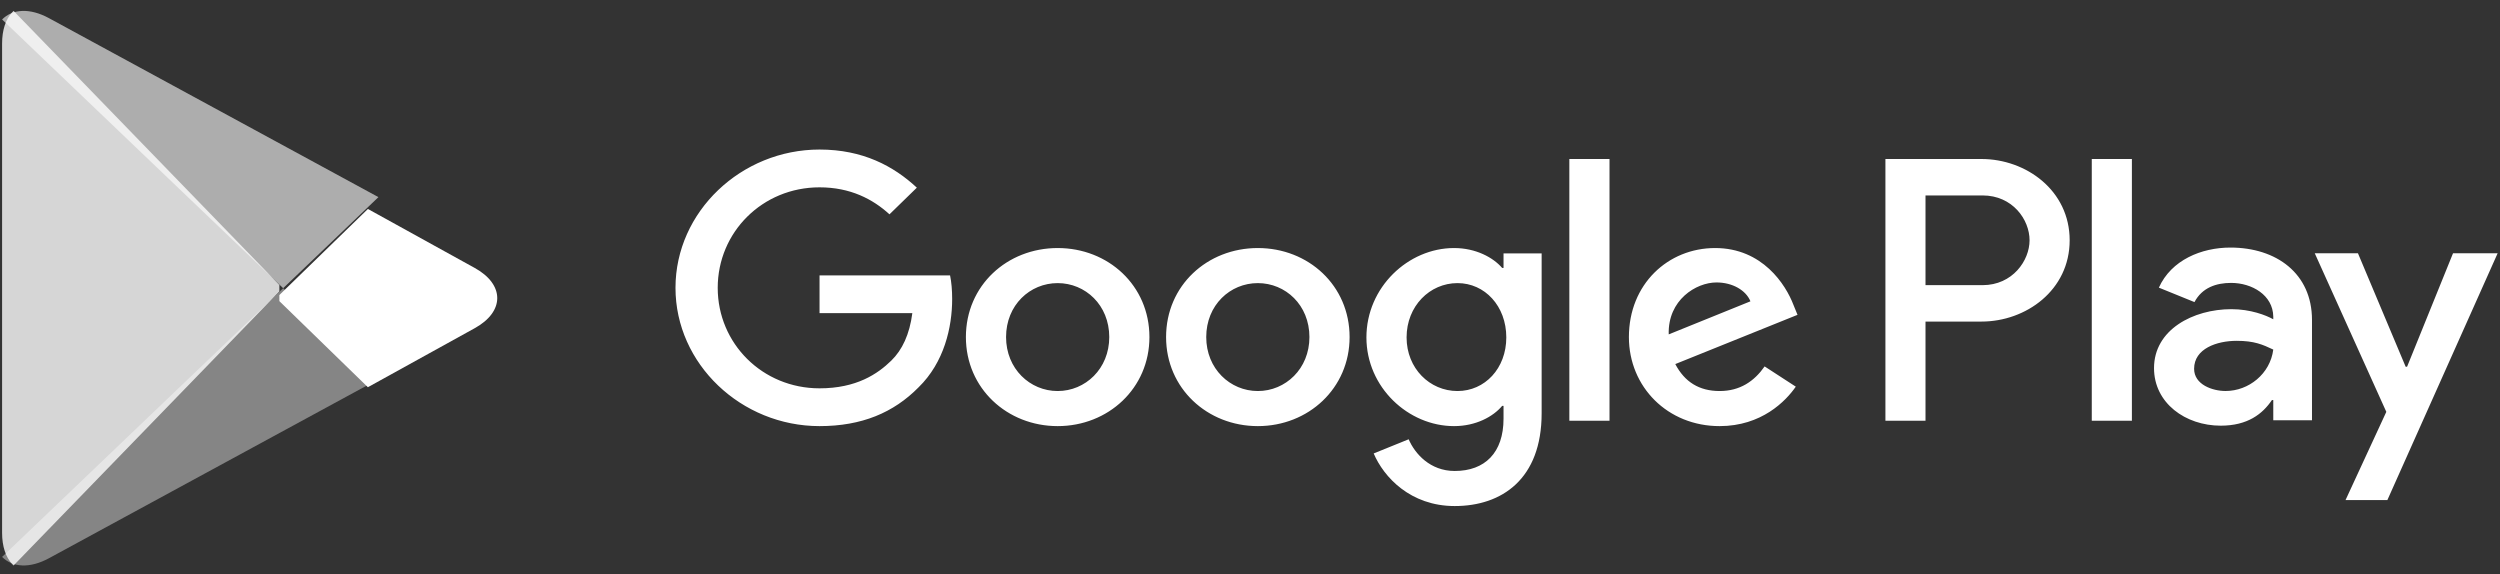 <svg width="148" height="34" viewBox="0 0 148 34" fill="none" xmlns="http://www.w3.org/2000/svg">
<rect x="0" y="0" width="148" height="34" fill="#333333" stroke="none"/>
<path fill-rule="evenodd" clip-rule="evenodd" d="M123.833 24.907H126.208V9.413H123.833V24.907ZM145.219 14.994L142.498 21.712H142.416L139.591 14.994H137.034L141.27 24.382L138.855 29.605H141.332L147.86 14.994H145.219ZM131.754 23.147C130.976 23.147 129.891 22.769 129.891 21.832C129.891 20.636 131.243 20.177 132.409 20.177C133.453 20.177 133.943 20.396 134.578 20.695C134.394 22.131 133.125 23.147 131.754 23.147ZM132.041 14.656C130.322 14.656 128.542 15.393 127.805 17.028L129.913 17.884C130.363 17.028 131.202 16.748 132.082 16.748C133.31 16.748 134.558 17.465 134.578 18.742V18.901C134.148 18.661 133.228 18.303 132.102 18.303C129.83 18.303 127.518 19.519 127.518 21.791C127.518 23.864 129.38 25.2 131.467 25.2C133.064 25.2 133.943 24.503 134.497 23.685H134.578V24.881H136.87V18.942C136.87 16.19 134.763 14.656 132.041 14.656ZM117.368 16.881H113.99V11.57H117.368C119.143 11.57 120.15 13.001 120.15 14.225C120.15 15.425 119.143 16.881 117.368 16.881ZM117.306 9.413H111.617V24.907H113.99V19.037H117.306C119.937 19.037 122.524 17.18 122.524 14.225C122.524 11.269 119.937 9.413 117.306 9.413ZM86.284 23.149C84.643 23.149 83.27 21.812 83.27 19.975C83.27 18.119 84.643 16.76 86.284 16.76C87.903 16.76 89.173 18.119 89.173 19.975C89.173 21.812 87.903 23.149 86.284 23.149ZM89.009 15.862H88.928C88.394 15.243 87.37 14.684 86.079 14.684C83.372 14.684 80.892 17 80.892 19.975C80.892 22.93 83.372 25.226 86.079 25.226C87.37 25.226 88.394 24.667 88.928 24.028H89.009V24.786C89.009 26.804 87.903 27.882 86.119 27.882C84.664 27.882 83.762 26.863 83.393 26.005L81.322 26.844C81.917 28.242 83.496 29.958 86.119 29.958C88.907 29.958 91.265 28.361 91.265 24.468V15.003H89.009V15.862ZM92.905 24.907H95.283V9.412H92.905V24.907ZM98.788 19.796C98.727 17.759 100.407 16.721 101.616 16.721C102.561 16.721 103.359 17.179 103.626 17.838L98.788 19.796ZM106.168 18.038C105.718 16.861 104.343 14.684 101.535 14.684C98.747 14.684 96.431 16.82 96.431 19.955C96.431 22.91 98.727 25.226 101.8 25.226C104.281 25.226 105.718 23.749 106.311 22.89L104.466 21.692C103.851 22.57 103.011 23.149 101.8 23.149C100.592 23.149 99.73 22.61 99.177 21.553L106.413 18.638L106.168 18.038ZM48.517 16.302V18.538H54.01C53.846 19.796 53.416 20.714 52.76 21.353C51.96 22.132 50.709 22.989 48.517 22.989C45.135 22.989 42.489 20.335 42.489 17.04C42.489 13.745 45.135 11.09 48.517 11.09C50.342 11.09 51.674 11.789 52.657 12.688L54.277 11.11C52.903 9.832 51.08 8.853 48.517 8.853C43.884 8.853 39.989 12.528 39.989 17.04C39.989 21.553 43.884 25.226 48.517 25.226C51.017 25.226 52.903 24.428 54.379 22.93C55.896 21.453 56.368 19.377 56.368 17.698C56.368 17.179 56.327 16.701 56.244 16.302H48.517ZM62.614 23.149C60.974 23.149 59.559 21.832 59.559 19.955C59.559 18.058 60.974 16.76 62.614 16.76C64.253 16.76 65.668 18.058 65.668 19.955C65.668 21.832 64.253 23.149 62.614 23.149ZM62.614 14.684C59.62 14.684 57.181 16.9 57.181 19.955C57.181 22.989 59.62 25.226 62.614 25.226C65.607 25.226 68.046 22.989 68.046 19.955C68.046 16.9 65.607 14.684 62.614 14.684ZM74.464 23.149C72.824 23.149 71.409 21.832 71.409 19.955C71.409 18.058 72.824 16.76 74.464 16.76C76.104 16.76 77.518 18.058 77.518 19.955C77.518 21.832 76.104 23.149 74.464 23.149ZM74.464 14.684C71.471 14.684 69.032 16.9 69.032 19.955C69.032 22.989 71.471 25.226 74.464 25.226C77.457 25.226 79.896 22.989 79.896 19.955C79.896 16.9 77.457 14.684 74.464 14.684Z" fill="white"/>
<path opacity="0.8" fill-rule="evenodd" clip-rule="evenodd" d="M0.711 0.74C0.341 1.144 0.124 1.769 0.124 2.58V31.542C0.124 32.353 0.341 32.978 0.711 33.382L0.805 33.476L16.539 17.252V16.869L0.805 0.646L0.711 0.74Z" fill="white"/>
<path fill-rule="evenodd" clip-rule="evenodd" d="M21.778 22.923L16.539 17.827V17.466L21.78 12.371L28.107 15.865C29.88 16.845 29.88 18.448 28.107 19.427L21.898 22.857L21.778 22.923Z" fill="white"/>
<path opacity="0.4" fill-rule="evenodd" clip-rule="evenodd" d="M22.402 22.452L16.763 17.061L0.124 32.969C0.74 33.591 1.755 33.668 2.899 33.047L22.402 22.452Z" fill="white"/>
<path opacity="0.6" fill-rule="evenodd" clip-rule="evenodd" d="M22.402 11.67L2.899 1.075C1.755 0.454 0.74 0.531 0.124 1.153L16.763 17.061L22.402 11.67Z" fill="white"/>
</svg>
